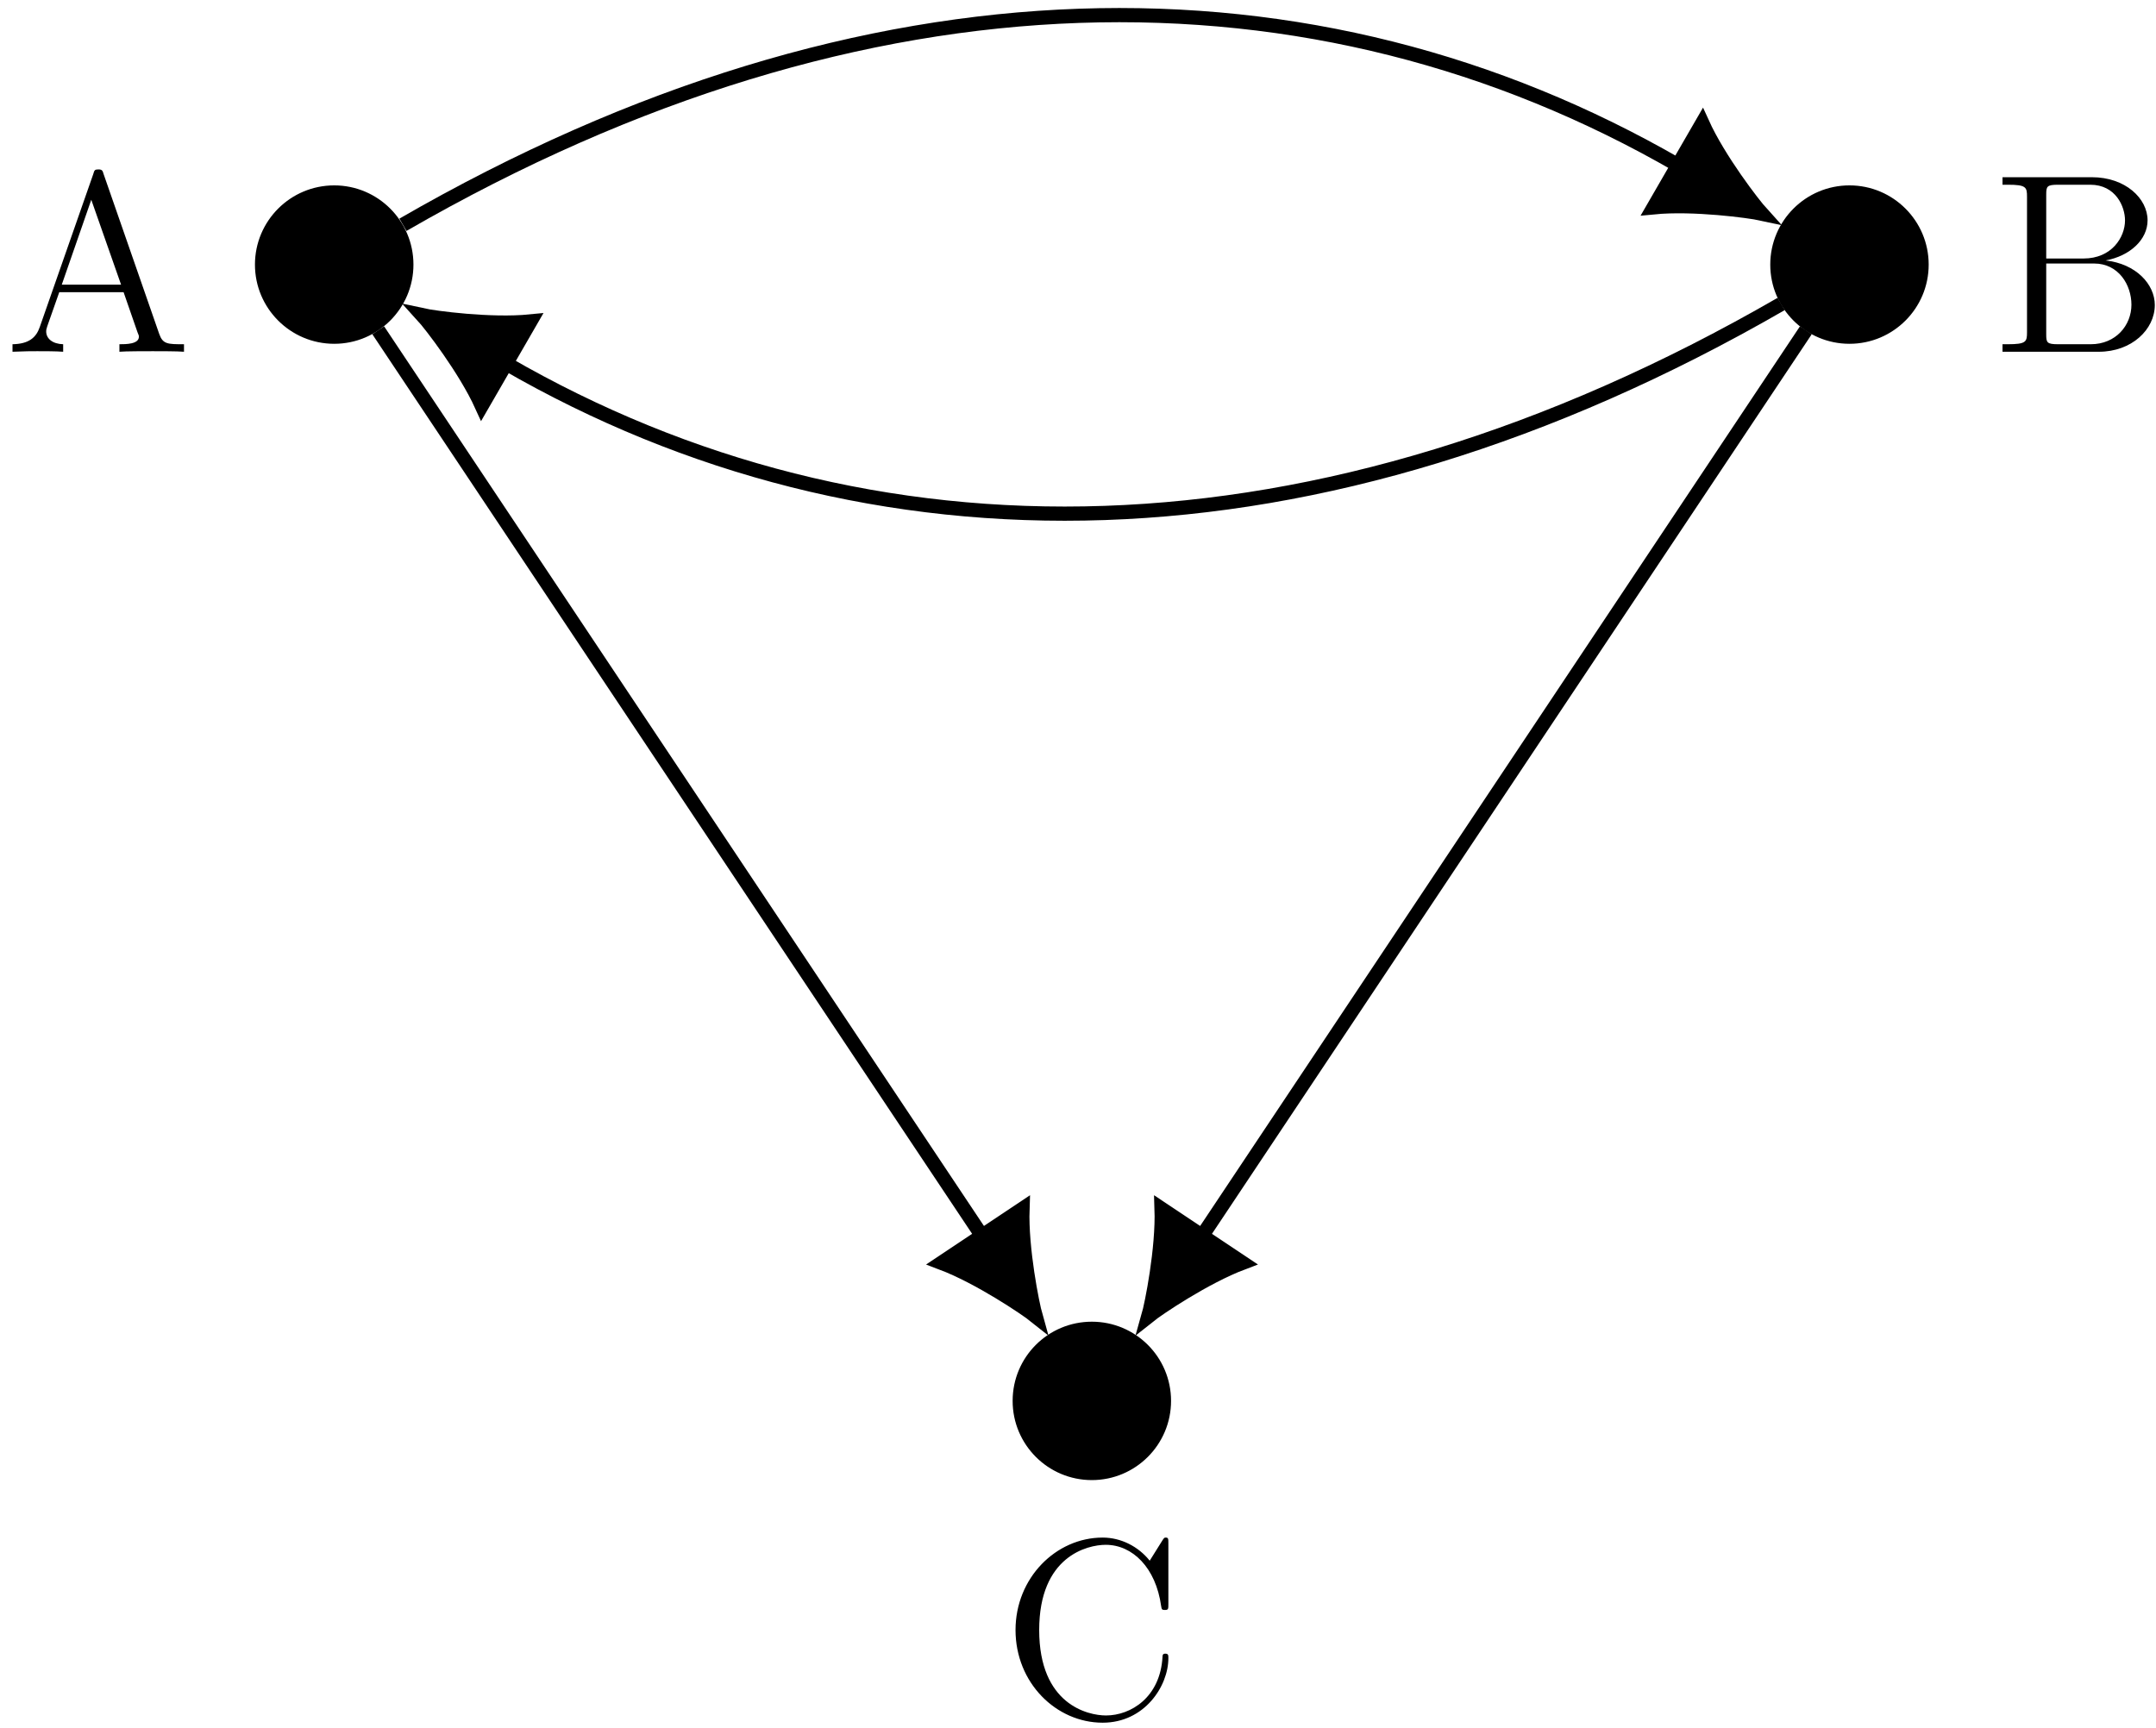 <?xml version="1.0" encoding="UTF-8"?>
<svg xmlns="http://www.w3.org/2000/svg" xmlns:xlink="http://www.w3.org/1999/xlink" width="121" height="97" viewBox="0 0 121 97">
<defs>
<g>
<g id="glyph-0-0">
<path d="M 5.547 -9.984 C 5.5 -10.156 5.469 -10.234 5.266 -10.234 C 5.062 -10.234 5.031 -10.203 4.969 -9.969 L 1.969 -1.391 C 1.766 -0.797 1.359 -0.438 0.438 -0.422 L 0.438 0 C 1.312 -0.031 1.344 -0.031 1.828 -0.031 C 2.219 -0.031 2.906 -0.031 3.281 0 L 3.281 -0.422 C 2.688 -0.438 2.328 -0.734 2.328 -1.141 C 2.328 -1.219 2.328 -1.25 2.391 -1.438 L 3.062 -3.344 L 6.672 -3.344 L 7.453 -1.094 C 7.531 -0.922 7.531 -0.891 7.531 -0.844 C 7.531 -0.422 6.797 -0.422 6.438 -0.422 L 6.438 0 C 6.766 -0.031 7.906 -0.031 8.312 -0.031 C 8.703 -0.031 9.734 -0.031 10.062 0 L 10.062 -0.422 C 9.141 -0.422 8.875 -0.422 8.672 -1 Z M 4.859 -8.531 L 6.531 -3.766 L 3.203 -3.766 Z M 4.859 -8.531 "/>
</g>
<g id="glyph-0-1">
<path d="M 0.609 -9.797 L 0.609 -9.375 L 0.906 -9.375 C 1.938 -9.375 1.984 -9.234 1.984 -8.703 L 1.984 -1.094 C 1.984 -0.562 1.938 -0.422 0.906 -0.422 L 0.609 -0.422 L 0.609 0 L 6.016 0 C 7.859 0 9.156 -1.25 9.156 -2.625 C 9.156 -3.781 8.109 -4.938 6.391 -5.125 C 7.766 -5.375 8.75 -6.297 8.75 -7.375 C 8.75 -8.609 7.5 -9.797 5.625 -9.797 Z M 3.062 -5.234 L 3.062 -8.812 C 3.062 -9.281 3.094 -9.375 3.734 -9.375 L 5.531 -9.375 C 6.969 -9.375 7.484 -8.141 7.484 -7.375 C 7.484 -6.422 6.734 -5.234 5.156 -5.234 Z M 3.734 -0.422 C 3.094 -0.422 3.062 -0.516 3.062 -0.984 L 3.062 -4.953 L 5.75 -4.953 C 7.125 -4.953 7.844 -3.75 7.844 -2.641 C 7.844 -1.484 6.969 -0.422 5.562 -0.422 Z M 3.734 -0.422 "/>
</g>
<g id="glyph-0-2">
<path d="M 9.359 -9.766 C 9.359 -10.031 9.359 -10.094 9.203 -10.094 C 9.125 -10.094 9.109 -10.062 9.016 -9.922 L 8.312 -8.797 C 7.672 -9.594 6.703 -10.094 5.672 -10.094 C 3.047 -10.094 0.781 -7.828 0.781 -4.906 C 0.781 -1.938 3.062 0.297 5.672 0.297 C 8.016 0.297 9.359 -1.75 9.359 -3.328 C 9.359 -3.484 9.359 -3.578 9.188 -3.578 C 9.047 -3.578 9.031 -3.5 9.031 -3.406 C 8.906 -1.125 7.25 -0.109 5.859 -0.109 C 4.844 -0.109 2.109 -0.719 2.109 -4.906 C 2.109 -9.047 4.812 -9.688 5.844 -9.688 C 7.344 -9.688 8.656 -8.406 8.953 -6.25 C 8.984 -6.078 8.984 -6.031 9.156 -6.031 C 9.359 -6.031 9.359 -6.078 9.359 -6.375 Z M 9.359 -9.766 "/>
</g>
</g>
</defs>
<path fill-rule="nonzero" fill="rgb(0%, 0%, 0%)" fill-opacity="1" stroke-width="0.399" stroke-linecap="butt" stroke-linejoin="miter" stroke="rgb(0%, 0%, 0%)" stroke-opacity="1" stroke-miterlimit="10" d="M 46.768 85.04 C 46.768 87.384 44.866 89.287 42.522 89.287 C 40.174 89.287 38.272 87.384 38.272 85.04 C 38.272 82.697 40.174 80.794 42.522 80.794 C 44.866 80.794 46.768 82.697 46.768 85.04 Z M 46.768 85.04 " transform="matrix(1, 0, 0, -1, -23.764, 99.892)"/>
<g fill="rgb(0%, 0%, 0%)" fill-opacity="1">
<use xlink:href="#glyph-0-0" x="0.264" y="19.744"/>
</g>
<path fill-rule="nonzero" fill="rgb(0%, 0%, 0%)" fill-opacity="1" stroke-width="0.399" stroke-linecap="butt" stroke-linejoin="miter" stroke="rgb(0%, 0%, 0%)" stroke-opacity="1" stroke-miterlimit="10" d="M 131.807 85.04 C 131.807 87.384 129.905 89.287 127.561 89.287 C 125.217 89.287 123.315 87.384 123.315 85.04 C 123.315 82.697 125.217 80.794 127.561 80.794 C 129.905 80.794 131.807 82.697 131.807 85.04 Z M 131.807 85.04 " transform="matrix(1, 0, 0, -1, -23.764, 99.892)"/>
<g fill="rgb(0%, 0%, 0%)" fill-opacity="1">
<use xlink:href="#glyph-0-1" x="111.777" y="19.744"/>
</g>
<path fill-rule="nonzero" fill="rgb(0%, 0%, 0%)" fill-opacity="1" stroke-width="0.399" stroke-linecap="butt" stroke-linejoin="miter" stroke="rgb(0%, 0%, 0%)" stroke-opacity="1" stroke-miterlimit="10" d="M 89.287 21.259 C 89.287 23.607 87.385 25.505 85.041 25.505 C 82.694 25.505 80.795 23.607 80.795 21.259 C 80.795 18.915 82.694 17.013 85.041 17.013 C 87.385 17.013 89.287 18.915 89.287 21.259 Z M 89.287 21.259 " transform="matrix(1, 0, 0, -1, -23.764, 99.892)"/>
<g fill="rgb(0%, 0%, 0%)" fill-opacity="1">
<use xlink:href="#glyph-0-2" x="56.213" y="96.399"/>
</g>
<path fill="none" stroke-width="0.797" stroke-linecap="butt" stroke-linejoin="miter" stroke="rgb(0%, 0%, 0%)" stroke-opacity="1" stroke-miterlimit="10" d="M 46.377 87.275 C 72.498 102.357 97.604 102.357 117.936 90.619 " transform="matrix(1, 0, 0, -1, -23.764, 99.892)"/>
<path fill-rule="nonzero" fill="rgb(0%, 0%, 0%)" fill-opacity="1" stroke-width="0.797" stroke-linecap="butt" stroke-linejoin="miter" stroke="rgb(0%, 0%, 0%)" stroke-opacity="1" stroke-miterlimit="10" d="M 5.429 -0.001 C 4.76 0.213 1.831 1.418 0.001 2.729 L -0.001 -2.729 C 1.832 -1.419 4.763 -0.214 5.429 -0.001 Z M 5.429 -0.001 " transform="matrix(0.866, 0.5, 0.5, -0.866, 94.17, 9.273)"/>
<path fill="none" stroke-width="0.797" stroke-linecap="butt" stroke-linejoin="miter" stroke="rgb(0%, 0%, 0%)" stroke-opacity="1" stroke-miterlimit="10" d="M 123.725 82.829 C 97.604 67.747 72.498 67.747 52.17 79.486 " transform="matrix(1, 0, 0, -1, -23.764, 99.892)"/>
<path fill-rule="nonzero" fill="rgb(0%, 0%, 0%)" fill-opacity="1" stroke-width="0.797" stroke-linecap="butt" stroke-linejoin="miter" stroke="rgb(0%, 0%, 0%)" stroke-opacity="1" stroke-miterlimit="10" d="M 5.428 0.001 C 4.761 0.212 1.832 1.417 0.001 2.728 L 0 -2.731 C 1.831 -1.417 4.761 -0.212 5.428 0.001 Z M 5.428 0.001 " transform="matrix(-0.866, -0.5, -0.5, 0.866, 28.404, 20.408)"/>
<path fill="none" stroke-width="0.797" stroke-linecap="butt" stroke-linejoin="miter" stroke="rgb(0%, 0%, 0%)" stroke-opacity="1" stroke-miterlimit="10" d="M 125.112 81.353 L 91.229 30.525 " transform="matrix(1, 0, 0, -1, -23.764, 99.892)"/>
<path fill-rule="nonzero" fill="rgb(0%, 0%, 0%)" fill-opacity="1" stroke-width="0.797" stroke-linecap="butt" stroke-linejoin="miter" stroke="rgb(0%, 0%, 0%)" stroke-opacity="1" stroke-miterlimit="10" d="M 5.429 0.001 C 4.761 0.214 1.833 1.416 -0.001 2.729 L 0 -2.73 C 1.829 -1.417 4.763 -0.212 5.429 0.001 Z M 5.429 0.001 " transform="matrix(-0.555, 0.832, 0.832, 0.555, 67.463, 69.365)"/>
<path fill="none" stroke-width="0.797" stroke-linecap="butt" stroke-linejoin="miter" stroke="rgb(0%, 0%, 0%)" stroke-opacity="1" stroke-miterlimit="10" d="M 44.991 81.353 L 78.873 30.529 " transform="matrix(1, 0, 0, -1, -23.764, 99.892)"/>
<path fill-rule="nonzero" fill="rgb(0%, 0%, 0%)" fill-opacity="1" stroke-width="0.797" stroke-linecap="butt" stroke-linejoin="miter" stroke="rgb(0%, 0%, 0%)" stroke-opacity="1" stroke-miterlimit="10" d="M 5.429 -0.002 C 4.76 0.214 1.83 1.416 0.001 2.73 L -0 -2.73 C 1.833 -1.417 4.762 -0.214 5.429 -0.002 Z M 5.429 -0.002 " transform="matrix(0.555, 0.832, 0.832, -0.555, 55.111, 69.365)"/>
</svg>
